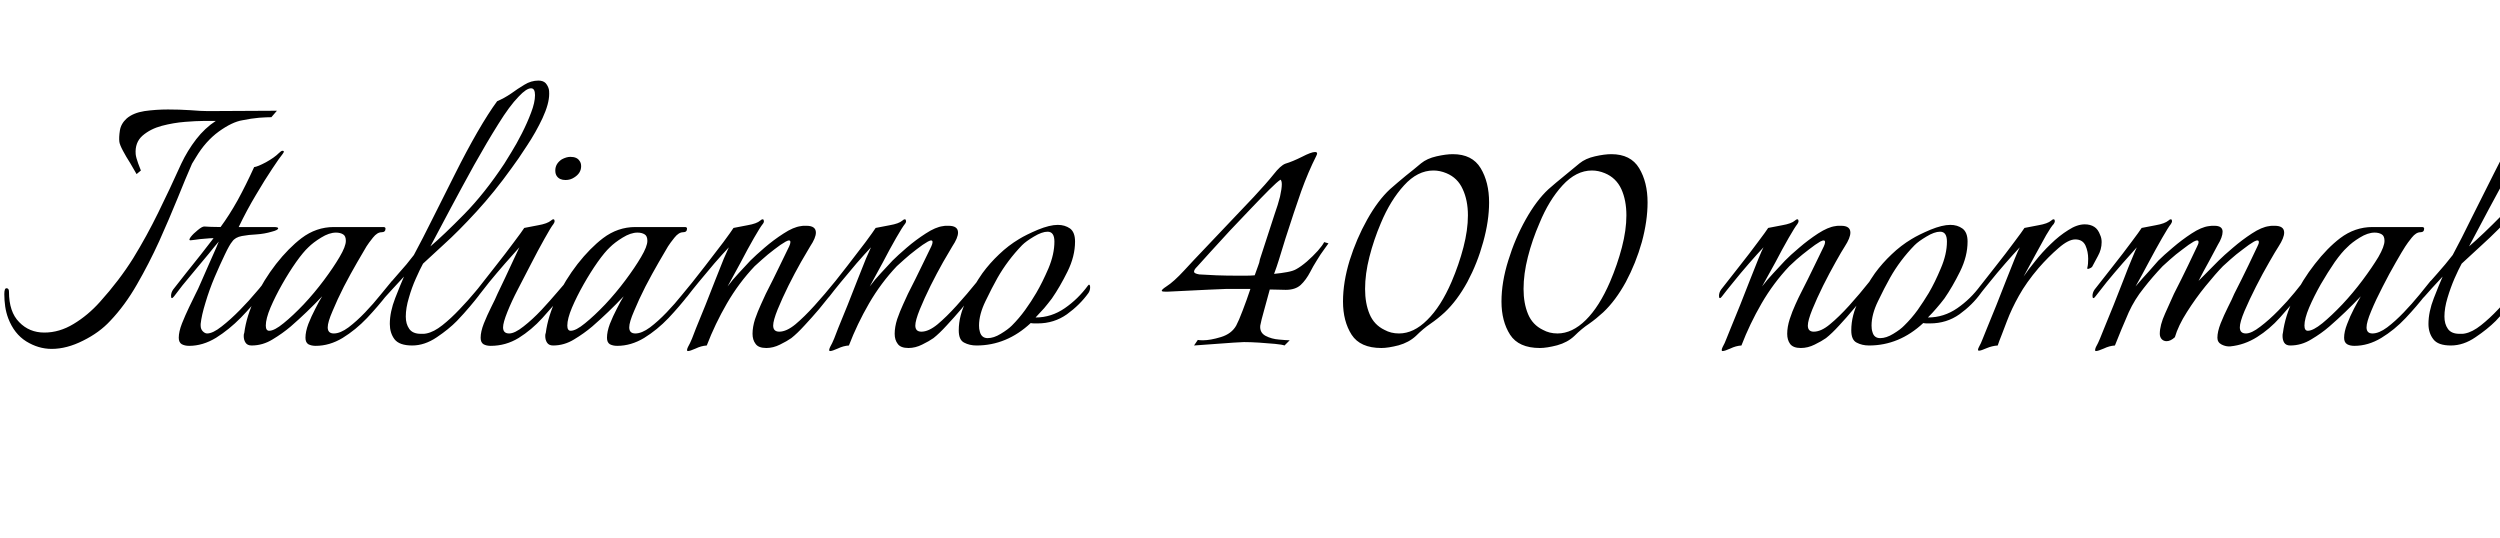<svg xmlns="http://www.w3.org/2000/svg" xmlns:xlink="http://www.w3.org/1999/xlink" width="139.296" height="30"><path fill="black" d="M2.88 19.44L2.88 19.44Q2.14 19.44 1.46 19.02Q0.79 18.60 0.46 17.74L0.46 17.74Q0.34 17.42 0.29 17.08Q0.24 16.73 0.24 16.39L0.24 16.39Q0.24 16.06 0.36 16.06L0.36 16.06Q0.50 16.06 0.50 16.25L0.50 16.25Q0.50 17.38 1.07 17.95Q1.63 18.53 2.47 18.53L2.47 18.53Q3.31 18.53 4.10 18.05Q4.90 17.57 5.57 16.82L5.57 16.82Q6.65 15.62 7.42 14.39Q8.18 13.15 8.82 11.84Q9.46 10.54 10.10 9.12L10.10 9.12Q10.44 8.40 10.93 7.76Q11.42 7.13 12.02 6.74L12.02 6.74L11.30 6.74Q10.94 6.74 10.31 6.79Q9.67 6.84 9.02 7.01Q8.38 7.18 7.94 7.56Q7.51 7.94 7.56 8.59L7.56 8.59Q7.58 8.78 7.70 9.11Q7.82 9.43 7.85 9.50L7.85 9.50L7.61 9.70Q7.46 9.43 7.25 9.08Q7.03 8.74 6.85 8.40Q6.67 8.06 6.65 7.90L6.65 7.90Q6.62 7.66 6.68 7.27Q6.74 6.89 7.06 6.60L7.06 6.60Q7.42 6.29 8.05 6.19Q8.69 6.10 9.36 6.10L9.36 6.10Q10.01 6.10 10.61 6.14Q11.21 6.19 11.59 6.19L11.59 6.19L15.43 6.17L15.12 6.53Q14.88 6.53 14.44 6.56Q13.99 6.60 13.51 6.70L13.51 6.70Q12.94 6.79 12.19 7.33Q11.45 7.87 10.92 8.76L10.92 8.76L10.70 9.12Q10.34 9.94 9.89 11.06Q9.43 12.19 8.87 13.44Q8.30 14.69 7.63 15.85Q6.96 17.02 6.14 17.88L6.14 17.88Q5.54 18.53 4.63 18.98Q3.72 19.44 2.88 19.44ZM10.54 19.27L10.54 19.27Q10.30 19.27 10.13 19.18Q9.96 19.08 9.96 18.82L9.96 18.82Q9.96 18.48 10.14 18.02Q10.32 17.57 10.54 17.11Q10.75 16.66 10.90 16.37L10.90 16.37Q11.02 16.15 11.22 15.68Q11.42 15.22 11.65 14.70Q11.88 14.18 12.04 13.82Q12.19 13.46 12.19 13.46L12.19 13.46Q11.98 13.70 11.63 14.14Q11.28 14.57 10.88 15.04Q10.49 15.50 10.16 15.91Q9.84 16.32 9.70 16.51L9.70 16.51Q9.62 16.61 9.58 16.61L9.58 16.61Q9.53 16.61 9.53 16.49L9.53 16.49Q9.53 16.30 9.65 16.13L9.65 16.13Q9.94 15.77 10.34 15.25Q10.75 14.74 11.17 14.21Q11.59 13.68 11.90 13.27L11.90 13.27Q11.71 13.27 11.41 13.30Q11.11 13.32 10.87 13.36Q10.63 13.39 10.61 13.39L10.61 13.39Q10.49 13.39 10.63 13.20Q10.78 13.01 11.02 12.82Q11.26 12.62 11.38 12.62L11.38 12.62Q11.40 12.62 11.76 12.64Q12.12 12.65 12.29 12.65L12.29 12.65Q12.77 12 13.24 11.16Q13.70 10.32 14.16 9.31L14.16 9.31Q14.35 9.29 14.82 9.04Q15.29 8.78 15.55 8.52L15.55 8.52Q15.67 8.40 15.74 8.40L15.74 8.40Q15.89 8.40 15.74 8.59L15.74 8.59Q15.58 8.78 15.17 9.40Q14.76 10.01 14.26 10.86Q13.75 11.71 13.30 12.65L13.30 12.65L15.24 12.65Q15.50 12.65 15.50 12.72L15.50 12.72Q15.50 12.82 15.14 12.91L15.14 12.91Q14.74 13.03 14.29 13.06Q13.85 13.08 13.48 13.15Q13.10 13.22 12.94 13.46L12.94 13.46Q12.79 13.63 12.53 14.18Q12.26 14.74 11.96 15.44Q11.66 16.15 11.45 16.86Q11.23 17.57 11.18 18.05L11.18 18.05L11.18 18.14Q11.18 18.34 11.30 18.46Q11.42 18.58 11.54 18.58L11.54 18.58Q11.86 18.58 12.35 18.19Q12.84 17.81 13.37 17.27Q13.90 16.73 14.28 16.27L14.28 16.27Q14.45 16.08 14.58 15.91Q14.71 15.74 14.74 15.70L14.74 15.70Q14.78 15.79 14.78 15.84L14.78 15.84Q14.78 15.98 14.70 16.15Q14.62 16.32 14.52 16.44L14.52 16.44Q14.06 17.04 13.42 17.70Q12.77 18.36 12.04 18.82Q11.30 19.27 10.54 19.27ZM17.59 19.27L17.59 19.27Q17.35 19.27 17.18 19.18Q17.02 19.08 17.02 18.82L17.02 18.82Q17.02 18.48 17.18 18.05Q17.35 17.62 17.57 17.20Q17.78 16.78 17.95 16.51L17.95 16.51Q17.11 17.40 16.20 18.19L16.20 18.19Q15.74 18.58 15.19 18.91Q14.64 19.25 14.02 19.25L14.02 19.25Q13.78 19.25 13.68 19.09Q13.58 18.94 13.58 18.72L13.58 18.72Q13.58 18.60 13.61 18.55L13.61 18.55Q13.73 17.62 14.21 16.61Q14.69 15.60 15.38 14.71Q16.08 13.82 16.80 13.27L16.80 13.27Q17.62 12.65 18.60 12.65L18.60 12.65L21.36 12.65Q21.48 12.65 21.48 12.74L21.48 12.74Q21.48 12.94 21.26 12.94L21.26 12.94Q21.02 12.94 20.78 13.24Q20.54 13.54 20.42 13.73L20.42 13.73Q20.26 13.99 19.90 14.62Q19.54 15.24 19.16 15.97Q18.79 16.70 18.53 17.33Q18.26 17.95 18.26 18.24L18.26 18.24Q18.26 18.58 18.60 18.58L18.60 18.58Q18.96 18.58 19.42 18.24Q19.87 17.90 20.34 17.41Q20.81 16.92 21.20 16.43Q21.60 15.94 21.84 15.65L21.84 15.65Q21.98 15.79 21.83 16.04Q21.67 16.30 21.55 16.44L21.55 16.44Q21.07 17.06 20.45 17.72Q19.82 18.38 19.09 18.83Q18.36 19.27 17.59 19.27ZM15 18.43L15 18.43Q15.29 18.43 15.80 18.01Q16.32 17.59 16.92 16.96Q17.52 16.32 18.05 15.61Q18.58 14.90 18.92 14.32Q19.27 13.73 19.27 13.42L19.27 13.42Q19.27 13.15 19.12 13.06Q18.96 12.96 18.72 12.96L18.72 12.96Q18.34 12.96 17.89 13.24Q17.45 13.51 17.18 13.78L17.18 13.78Q16.90 14.04 16.50 14.60Q16.10 15.17 15.72 15.84Q15.34 16.51 15.07 17.14Q14.81 17.76 14.81 18.14L14.81 18.14Q14.81 18.43 15 18.43ZM22.97 19.25L22.97 19.25Q22.25 19.25 21.98 18.90Q21.72 18.55 21.72 18.05L21.72 18.05Q21.72 17.38 22.02 16.61Q22.32 15.84 22.51 15.41L22.51 15.41Q22.20 15.74 21.91 16.06Q21.62 16.37 21.50 16.51L21.50 16.51Q21.43 16.61 21.38 16.61L21.38 16.61Q21.34 16.61 21.34 16.49L21.34 16.49Q21.34 16.30 21.46 16.13L21.46 16.13Q21.79 15.70 22.22 15.22Q22.66 14.74 23.06 14.21L23.06 14.21Q23.54 13.32 24.13 12.13Q24.72 10.94 25.36 9.68Q25.99 8.42 26.60 7.36Q27.22 6.29 27.70 5.64L27.70 5.64Q28.10 5.47 28.48 5.21Q28.85 4.94 29.22 4.72Q29.59 4.49 30 4.49L30 4.49Q30.26 4.49 30.40 4.63Q30.53 4.78 30.58 4.97L30.58 4.97Q30.60 5.04 30.60 5.23L30.60 5.23Q30.60 5.78 30.23 6.58Q29.86 7.37 29.36 8.12Q28.87 8.88 28.51 9.36L28.51 9.36Q27.55 10.70 26.54 11.80Q25.54 12.89 24.73 13.62Q23.93 14.35 23.57 14.69L23.57 14.69Q23.40 15 23.17 15.52Q22.94 16.03 22.78 16.60Q22.61 17.16 22.61 17.64L22.61 17.64Q22.61 18.05 22.80 18.32Q22.99 18.60 23.45 18.60L23.45 18.60Q23.52 18.60 23.59 18.60Q23.66 18.60 23.76 18.58L23.76 18.58Q24.17 18.50 24.65 18.12Q25.13 17.74 25.61 17.23Q26.09 16.73 26.47 16.27L26.47 16.27Q26.64 16.08 26.78 15.90Q26.93 15.72 26.98 15.65L26.98 15.65Q27.14 15.82 26.96 16.07Q26.78 16.32 26.66 16.49L26.66 16.49Q26.50 16.70 26.18 17.08Q25.87 17.45 25.46 17.88L25.46 17.88Q25.01 18.34 24.34 18.79Q23.66 19.25 22.97 19.25ZM23.98 13.73L23.98 13.73Q24.72 13.10 25.86 11.94Q27 10.78 28.10 9.12L28.10 9.12Q28.22 8.93 28.50 8.47Q28.78 8.02 29.08 7.43Q29.38 6.84 29.59 6.28Q29.81 5.71 29.81 5.30L29.81 5.30Q29.81 4.92 29.59 4.92L29.59 4.92Q29.33 4.92 28.90 5.38L28.90 5.38Q28.39 5.90 27.76 6.92Q27.12 7.94 26.42 9.19Q25.73 10.44 25.09 11.64Q24.46 12.84 23.98 13.73ZM31.51 10.03L31.51 10.03Q31.18 10.03 31.03 9.82L31.03 9.82Q30.94 9.70 30.94 9.50L30.94 9.50Q30.94 9.12 31.30 8.88L31.30 8.88Q31.56 8.74 31.78 8.74L31.78 8.74Q32.14 8.74 32.28 8.95L32.28 8.95Q32.38 9.07 32.38 9.26L32.38 9.26Q32.38 9.65 31.99 9.89L31.99 9.89Q31.78 10.03 31.51 10.03ZM27.34 19.27L27.34 19.27Q27.10 19.27 26.94 19.18Q26.78 19.08 26.78 18.82L26.78 18.82Q26.78 18.48 26.96 18.02Q27.14 17.57 27.37 17.11Q27.60 16.66 27.72 16.37L27.72 16.37Q27.89 16.03 28.14 15.49Q28.39 14.95 28.62 14.46Q28.85 13.97 28.94 13.78L28.94 13.78Q28.61 14.14 28.14 14.68Q27.67 15.22 27.26 15.72Q26.86 16.22 26.64 16.51L26.64 16.51Q26.57 16.61 26.52 16.61L26.52 16.61Q26.47 16.61 26.47 16.49L26.47 16.49Q26.47 16.30 26.59 16.13L26.59 16.13Q27.05 15.55 27.61 14.83Q28.18 14.11 28.63 13.50Q29.09 12.89 29.21 12.70L29.21 12.70Q29.47 12.65 29.99 12.55Q30.50 12.46 30.70 12.29L30.70 12.29Q30.77 12.22 30.84 12.22L30.84 12.22Q30.89 12.22 30.90 12.30Q30.91 12.38 30.84 12.48L30.84 12.48Q30.70 12.65 30.34 13.30Q29.98 13.94 29.58 14.72Q29.18 15.50 28.85 16.13L28.85 16.13Q28.51 16.78 28.27 17.38Q28.03 17.98 28.03 18.24L28.03 18.24Q28.03 18.58 28.37 18.58L28.37 18.58Q28.68 18.58 29.17 18.19Q29.66 17.81 30.17 17.27Q30.67 16.73 31.06 16.27L31.06 16.27Q31.18 16.13 31.36 15.92Q31.54 15.72 31.58 15.67L31.58 15.67Q31.63 15.72 31.63 15.84L31.63 15.84Q31.61 16.01 31.51 16.16Q31.42 16.32 31.32 16.44L31.32 16.44Q30.82 17.06 30.22 17.72Q29.62 18.38 28.90 18.83Q28.18 19.27 27.34 19.27ZM34.39 19.27L34.39 19.27Q34.15 19.27 33.98 19.18Q33.82 19.08 33.82 18.82L33.82 18.82Q33.82 18.48 33.98 18.05Q34.15 17.62 34.37 17.20Q34.58 16.78 34.75 16.51L34.75 16.51Q33.91 17.40 33 18.19L33 18.19Q32.54 18.58 31.99 18.91Q31.44 19.25 30.82 19.25L30.82 19.25Q30.58 19.25 30.48 19.09Q30.38 18.94 30.38 18.72L30.38 18.72Q30.38 18.60 30.41 18.55L30.41 18.55Q30.53 17.62 31.01 16.61Q31.49 15.60 32.18 14.71Q32.88 13.82 33.60 13.27L33.60 13.27Q34.42 12.65 35.40 12.65L35.40 12.65L38.16 12.65Q38.28 12.65 38.28 12.74L38.28 12.74Q38.28 12.94 38.06 12.94L38.06 12.94Q37.82 12.94 37.58 13.24Q37.34 13.54 37.22 13.73L37.22 13.73Q37.06 13.99 36.70 14.62Q36.34 15.24 35.96 15.97Q35.59 16.70 35.33 17.33Q35.06 17.95 35.06 18.24L35.06 18.24Q35.06 18.58 35.40 18.58L35.40 18.58Q35.76 18.58 36.22 18.24Q36.67 17.90 37.14 17.41Q37.61 16.92 38.00 16.43Q38.40 15.94 38.64 15.65L38.64 15.65Q38.78 15.79 38.63 16.04Q38.47 16.30 38.35 16.44L38.35 16.44Q37.87 17.06 37.25 17.72Q36.62 18.38 35.89 18.83Q35.16 19.27 34.39 19.27ZM31.80 18.43L31.80 18.43Q32.09 18.43 32.60 18.01Q33.12 17.59 33.72 16.96Q34.32 16.32 34.85 15.61Q35.38 14.90 35.72 14.32Q36.07 13.73 36.07 13.42L36.07 13.42Q36.07 13.15 35.92 13.06Q35.76 12.96 35.52 12.96L35.52 12.96Q35.14 12.96 34.69 13.24Q34.25 13.51 33.98 13.78L33.98 13.78Q33.70 14.04 33.30 14.60Q32.90 15.17 32.52 15.84Q32.14 16.51 31.87 17.14Q31.61 17.76 31.61 18.14L31.61 18.14Q31.61 18.43 31.80 18.43ZM38.33 19.56L38.33 19.56Q38.23 19.56 38.33 19.34L38.33 19.34Q38.45 19.13 38.56 18.86Q38.66 18.60 38.78 18.29L38.78 18.29Q39.02 17.71 39.31 16.99Q39.60 16.27 39.86 15.59Q40.13 14.90 40.33 14.41Q40.54 13.92 40.61 13.78L40.61 13.78Q40.27 14.14 39.80 14.68Q39.34 15.22 38.93 15.72Q38.52 16.22 38.30 16.51L38.30 16.51Q38.23 16.61 38.18 16.61L38.18 16.61Q38.14 16.61 38.14 16.49L38.14 16.49Q38.14 16.30 38.26 16.13L38.26 16.13Q38.71 15.55 39.28 14.83Q39.84 14.11 40.30 13.50Q40.75 12.89 40.87 12.70L40.87 12.70Q41.14 12.65 41.65 12.55Q42.17 12.46 42.36 12.29L42.36 12.29Q42.43 12.22 42.50 12.22L42.50 12.22Q42.55 12.22 42.56 12.30Q42.58 12.38 42.50 12.48L42.50 12.48Q42.36 12.65 42.01 13.26Q41.66 13.87 41.27 14.62Q40.87 15.36 40.54 15.96L40.54 15.96Q40.82 15.58 41.16 15.22Q41.50 14.86 41.81 14.52L41.81 14.52Q42.10 14.23 42.60 13.80Q43.10 13.37 43.66 13.01Q44.21 12.65 44.62 12.60L44.62 12.60Q44.71 12.58 44.80 12.58Q44.88 12.58 44.93 12.58L44.93 12.58Q45.46 12.58 45.46 12.96L45.46 12.96Q45.46 13.25 45.14 13.73L45.14 13.73Q44.98 13.99 44.63 14.60Q44.28 15.22 43.93 15.92Q43.58 16.63 43.33 17.24Q43.08 17.86 43.08 18.14L43.08 18.14Q43.08 18.48 43.42 18.48L43.42 18.48Q43.82 18.48 44.32 18.07Q44.81 17.66 45.38 17.03Q45.96 16.39 46.54 15.67L46.54 15.67Q46.58 15.72 46.58 15.84L46.58 15.84Q46.58 16.01 46.48 16.16Q46.37 16.32 46.27 16.44L46.27 16.44Q46.03 16.75 45.64 17.22Q45.24 17.69 44.83 18.13Q44.42 18.58 44.09 18.84L44.09 18.84Q43.85 19.01 43.46 19.20Q43.08 19.39 42.70 19.39L42.70 19.39Q42.26 19.39 42.10 19.16Q41.93 18.94 41.93 18.60L41.93 18.60Q41.93 18.22 42.07 17.78Q42.22 17.35 42.40 16.96Q42.58 16.56 42.67 16.37L42.67 16.37Q43.10 15.53 43.46 14.78Q43.82 14.04 43.97 13.73L43.97 13.73Q44.04 13.58 44.04 13.49L44.04 13.49Q44.04 13.32 43.78 13.46Q43.51 13.61 43.14 13.90Q42.77 14.18 42.46 14.46Q42.14 14.74 42.05 14.83L42.05 14.83Q41.16 15.77 40.50 16.91Q39.84 18.05 39.38 19.25L39.38 19.25Q39.07 19.27 38.76 19.42Q38.45 19.56 38.33 19.56ZM46.25 19.56L46.25 19.56Q46.15 19.56 46.25 19.34L46.25 19.34Q46.37 19.13 46.48 18.86Q46.58 18.60 46.70 18.29L46.70 18.29Q46.94 17.71 47.23 16.99Q47.52 16.27 47.78 15.59Q48.05 14.90 48.25 14.41Q48.46 13.92 48.53 13.78L48.53 13.78Q48.19 14.14 47.72 14.68Q47.26 15.22 46.85 15.72Q46.44 16.22 46.22 16.51L46.22 16.51Q46.15 16.61 46.10 16.61L46.10 16.61Q46.06 16.61 46.06 16.49L46.06 16.49Q46.06 16.30 46.18 16.13L46.18 16.13Q46.63 15.55 47.20 14.83Q47.76 14.11 48.22 13.50Q48.67 12.89 48.79 12.70L48.79 12.70Q49.06 12.65 49.57 12.55Q50.09 12.46 50.28 12.29L50.28 12.29Q50.35 12.22 50.42 12.22L50.42 12.22Q50.47 12.22 50.48 12.30Q50.50 12.38 50.42 12.48L50.42 12.48Q50.28 12.65 49.93 13.26Q49.58 13.87 49.19 14.62Q48.79 15.36 48.46 15.96L48.46 15.96Q48.74 15.58 49.08 15.22Q49.42 14.86 49.73 14.52L49.73 14.52Q50.02 14.23 50.52 13.80Q51.02 13.37 51.58 13.01Q52.13 12.65 52.54 12.60L52.54 12.60Q52.63 12.58 52.72 12.58Q52.80 12.58 52.85 12.58L52.85 12.58Q53.38 12.58 53.38 12.96L53.38 12.96Q53.38 13.25 53.06 13.73L53.06 13.73Q52.90 13.99 52.55 14.60Q52.20 15.22 51.85 15.92Q51.50 16.63 51.25 17.24Q51 17.86 51 18.14L51 18.14Q51 18.48 51.34 18.48L51.34 18.48Q51.74 18.48 52.24 18.07Q52.73 17.66 53.30 17.03Q53.88 16.39 54.46 15.67L54.46 15.67Q54.50 15.72 54.50 15.84L54.50 15.84Q54.50 16.01 54.40 16.16Q54.29 16.32 54.19 16.44L54.19 16.44Q53.95 16.75 53.56 17.22Q53.16 17.69 52.75 18.13Q52.34 18.58 52.01 18.84L52.01 18.84Q51.77 19.01 51.38 19.20Q51 19.39 50.62 19.39L50.62 19.39Q50.18 19.39 50.02 19.16Q49.85 18.94 49.85 18.60L49.85 18.60Q49.85 18.22 49.99 17.78Q50.14 17.35 50.32 16.96Q50.50 16.56 50.59 16.37L50.59 16.37Q51.02 15.53 51.38 14.78Q51.74 14.04 51.89 13.73L51.89 13.73Q51.96 13.58 51.96 13.49L51.96 13.49Q51.96 13.32 51.70 13.46Q51.43 13.61 51.06 13.90Q50.69 14.18 50.38 14.46Q50.06 14.74 49.97 14.83L49.97 14.83Q49.08 15.77 48.42 16.91Q47.76 18.05 47.30 19.25L47.30 19.25Q46.99 19.27 46.68 19.42Q46.37 19.56 46.25 19.56ZM54.41 19.25L54.41 19.25Q54.02 19.25 53.72 19.09Q53.42 18.94 53.42 18.41L53.42 18.41Q53.42 17.57 53.86 16.72Q54.29 15.86 54.74 15.22L54.74 15.22Q55.15 14.66 55.67 14.17Q56.18 13.68 56.78 13.32L56.78 13.32Q57.17 13.08 57.83 12.80Q58.49 12.53 58.94 12.53L58.94 12.53Q59.33 12.53 59.62 12.73Q59.90 12.94 59.90 13.46L59.90 13.46Q59.90 14.28 59.48 15.13Q59.06 15.98 58.61 16.63L58.61 16.63Q58.39 16.92 58.18 17.17Q57.96 17.42 57.70 17.69L57.70 17.69Q58.58 17.69 59.33 17.17Q60.07 16.66 60.62 15.91L60.62 15.91L60.67 15.86Q60.74 15.86 60.74 16.01L60.74 16.01Q60.74 16.18 60.65 16.32L60.65 16.32Q60.17 16.99 59.45 17.51Q58.73 18.02 57.82 18.02L57.82 18.02Q57.72 18.02 57.62 18.02Q57.53 18.02 57.43 18L57.43 18Q56.09 19.25 54.41 19.25ZM55.03 18.84L55.03 18.84Q55.37 18.84 55.76 18.60Q56.16 18.36 56.38 18.14L56.38 18.14Q56.78 17.74 57.12 17.27Q57.46 16.80 57.74 16.32L57.74 16.32Q58.08 15.74 58.42 14.95Q58.75 14.16 58.75 13.46L58.75 13.46Q58.75 12.91 58.37 12.91L58.37 12.91Q58.06 12.91 57.61 13.18Q57.17 13.44 56.95 13.66L56.95 13.66Q56.14 14.50 55.58 15.48L55.58 15.48Q55.27 16.03 54.91 16.78Q54.55 17.52 54.55 18.14L54.55 18.14Q54.55 18.24 54.56 18.32Q54.58 18.41 54.60 18.50L54.60 18.50Q54.70 18.84 55.03 18.84ZM69.31 19.06L69.31 19.06Q69.31 19.06 68.74 19.09Q68.16 19.13 66.53 19.25L66.53 19.25L66.74 18.94Q66.82 18.96 67.03 18.96L67.03 18.96Q67.44 18.96 68.03 18.78Q68.62 18.60 68.88 18.14L68.88 18.14Q69.02 17.88 69.24 17.30Q69.46 16.73 69.67 16.10L69.67 16.10L68.30 16.10Q68.30 16.10 67.34 16.14Q66.38 16.18 65.09 16.25L65.09 16.25L64.92 16.25Q64.73 16.25 64.73 16.20L64.73 16.20Q64.73 16.13 64.99 15.96L64.99 15.96Q65.40 15.70 65.98 15.07Q66.55 14.45 67.06 13.92L67.06 13.92L69.86 10.97Q70.56 10.22 70.96 9.72Q71.35 9.22 71.62 9.12L71.62 9.12Q72.02 9.00 72.54 8.74Q73.06 8.47 73.27 8.47L73.27 8.47Q73.46 8.47 73.34 8.69L73.34 8.69Q72.89 9.58 72.50 10.66Q72.12 11.74 71.62 13.30L71.62 13.30L71.26 14.47Q71.14 14.86 70.99 15.26L70.99 15.26Q71.40 15.22 71.72 15.16Q72.05 15.10 72.22 15L72.22 15Q72.48 14.86 72.82 14.57Q73.15 14.28 73.43 13.97Q73.70 13.66 73.78 13.49L73.78 13.49L74.02 13.56Q73.99 13.61 73.79 13.88Q73.58 14.16 73.37 14.51Q73.15 14.86 73.01 15.14L73.01 15.14Q72.77 15.60 72.47 15.88Q72.17 16.15 71.64 16.15L71.64 16.15Q71.45 16.15 71.22 16.14Q70.99 16.13 70.75 16.13L70.75 16.13Q70.58 16.75 70.43 17.30Q70.27 17.86 70.22 18.14L70.22 18.14Q70.18 18.53 70.51 18.71Q70.85 18.89 71.27 18.92Q71.69 18.96 71.86 18.96L71.86 18.96L71.57 19.25Q71.45 19.20 71.04 19.16Q70.63 19.13 70.15 19.09Q69.67 19.06 69.31 19.06ZM68.93 15.36L68.93 15.36Q69.19 15.36 69.43 15.36Q69.67 15.36 69.91 15.34L69.91 15.34Q70.01 15.07 70.09 14.84Q70.18 14.62 70.20 14.45L70.20 14.45L71.02 11.93Q71.21 11.40 71.32 10.96Q71.42 10.51 71.42 10.27L71.42 10.27Q71.42 10.08 71.35 10.01L71.35 10.01Q71.16 10.13 70.72 10.57Q70.27 11.02 69.70 11.62Q69.12 12.22 68.53 12.85Q67.94 13.49 67.45 14.03Q66.96 14.57 66.70 14.86L66.70 14.86Q66.53 15.02 66.53 15.14L66.53 15.14Q66.53 15.24 66.82 15.29L66.82 15.29Q67.22 15.31 67.78 15.34Q68.33 15.36 68.93 15.36ZM76.97 19.39L76.97 19.39Q75.79 19.39 75.31 18.65Q74.83 17.90 74.83 16.80L74.83 16.80Q74.83 15.72 75.20 14.51Q75.58 13.30 76.18 12.23Q76.78 11.16 77.45 10.54L77.45 10.54Q77.86 10.18 78.32 9.80Q78.79 9.43 79.18 9.10L79.18 9.10Q79.51 8.83 80.04 8.71Q80.57 8.59 80.95 8.59L80.95 8.59Q82.03 8.59 82.50 9.37Q82.97 10.15 82.97 11.28L82.97 11.28Q82.97 12.31 82.64 13.49Q82.32 14.66 81.76 15.71Q81.19 16.75 80.50 17.40L80.50 17.40Q80.11 17.76 79.70 18.04Q79.30 18.31 78.89 18.72L78.89 18.72Q78.50 19.08 77.93 19.24Q77.35 19.39 76.97 19.39ZM77.95 18.58L77.95 18.58Q78.77 18.58 79.52 17.83Q80.28 17.09 80.88 15.70L80.88 15.70Q81.29 14.74 81.54 13.78Q81.79 12.82 81.79 12L81.79 12Q81.79 11.16 81.50 10.54Q81.22 9.91 80.59 9.65L80.59 9.65Q80.23 9.50 79.87 9.50L79.87 9.50Q78.98 9.50 78.23 10.33Q77.47 11.16 76.94 12.43L76.94 12.43Q76.54 13.37 76.30 14.32Q76.06 15.26 76.06 16.10L76.06 16.10Q76.06 16.90 76.31 17.50Q76.56 18.10 77.14 18.38L77.14 18.38Q77.50 18.58 77.95 18.58ZM85.80 19.39L85.80 19.39Q84.62 19.39 84.14 18.65Q83.66 17.90 83.66 16.80L83.66 16.80Q83.66 15.72 84.04 14.51Q84.41 13.30 85.01 12.23Q85.61 11.16 86.28 10.54L86.28 10.54Q86.69 10.18 87.16 9.80Q87.62 9.43 88.01 9.10L88.01 9.10Q88.34 8.83 88.87 8.71Q89.40 8.59 89.78 8.59L89.78 8.59Q90.86 8.59 91.33 9.37Q91.80 10.15 91.80 11.28L91.80 11.28Q91.80 12.31 91.48 13.49Q91.15 14.66 90.59 15.71Q90.02 16.75 89.33 17.40L89.33 17.40Q88.94 17.76 88.54 18.04Q88.13 18.31 87.72 18.72L87.72 18.72Q87.34 19.08 86.76 19.24Q86.18 19.39 85.80 19.39ZM86.78 18.58L86.78 18.58Q87.60 18.58 88.36 17.83Q89.11 17.09 89.71 15.70L89.71 15.70Q90.12 14.74 90.37 13.78Q90.62 12.82 90.62 12L90.62 12Q90.62 11.16 90.34 10.54Q90.05 9.91 89.42 9.65L89.42 9.65Q89.06 9.50 88.70 9.50L88.70 9.50Q87.82 9.50 87.06 10.33Q86.30 11.16 85.78 12.43L85.78 12.43Q85.37 13.37 85.13 14.32Q84.89 15.26 84.89 16.10L84.89 16.10Q84.89 16.90 85.14 17.50Q85.39 18.10 85.97 18.38L85.97 18.38Q86.33 18.58 86.78 18.58ZM95.98 19.56L95.98 19.56Q95.88 19.56 95.98 19.34L95.98 19.34Q96.10 19.13 96.20 18.86Q96.31 18.60 96.43 18.29L96.43 18.29Q96.67 17.71 96.96 16.99Q97.25 16.27 97.51 15.59Q97.78 14.90 97.98 14.41Q98.18 13.92 98.26 13.78L98.26 13.78Q97.92 14.14 97.45 14.68Q96.98 15.22 96.58 15.72Q96.17 16.22 95.95 16.51L95.95 16.51Q95.88 16.61 95.83 16.61L95.83 16.61Q95.78 16.61 95.78 16.49L95.78 16.49Q95.78 16.30 95.90 16.13L95.90 16.13Q96.36 15.55 96.92 14.83Q97.49 14.11 97.94 13.50Q98.40 12.89 98.52 12.70L98.52 12.70Q98.78 12.65 99.30 12.55Q99.82 12.46 100.01 12.29L100.01 12.29Q100.08 12.22 100.15 12.22L100.15 12.22Q100.20 12.22 100.21 12.30Q100.22 12.38 100.15 12.48L100.15 12.48Q100.01 12.65 99.66 13.26Q99.31 13.87 98.92 14.62Q98.52 15.36 98.18 15.96L98.18 15.96Q98.47 15.58 98.81 15.22Q99.14 14.86 99.46 14.52L99.46 14.52Q99.74 14.23 100.25 13.80Q100.75 13.37 101.30 13.01Q101.86 12.65 102.26 12.60L102.26 12.60Q102.36 12.58 102.44 12.58Q102.53 12.58 102.58 12.58L102.58 12.58Q103.10 12.58 103.10 12.96L103.10 12.96Q103.10 13.25 102.79 13.73L102.79 13.73Q102.62 13.99 102.28 14.60Q101.93 15.22 101.58 15.92Q101.23 16.63 100.98 17.24Q100.73 17.86 100.73 18.14L100.73 18.14Q100.73 18.48 101.06 18.48L101.06 18.48Q101.47 18.48 101.96 18.07Q102.46 17.66 103.03 17.03Q103.61 16.39 104.18 15.67L104.18 15.67Q104.23 15.72 104.23 15.84L104.23 15.84Q104.23 16.01 104.12 16.16Q104.02 16.32 103.92 16.44L103.92 16.44Q103.68 16.75 103.28 17.22Q102.89 17.69 102.48 18.13Q102.07 18.58 101.74 18.84L101.74 18.84Q101.50 19.01 101.11 19.20Q100.73 19.39 100.34 19.39L100.34 19.39Q99.91 19.39 99.74 19.16Q99.58 18.94 99.58 18.60L99.58 18.60Q99.58 18.22 99.72 17.78Q99.86 17.35 100.04 16.96Q100.22 16.56 100.32 16.37L100.32 16.37Q100.75 15.53 101.11 14.78Q101.47 14.04 101.62 13.73L101.62 13.73Q101.69 13.58 101.69 13.49L101.69 13.49Q101.69 13.32 101.42 13.46Q101.16 13.61 100.79 13.90Q100.42 14.18 100.10 14.46Q99.79 14.74 99.70 14.83L99.70 14.83Q98.81 15.77 98.15 16.91Q97.49 18.05 97.03 19.25L97.03 19.25Q96.72 19.27 96.41 19.42Q96.10 19.56 95.98 19.56ZM104.14 19.25L104.14 19.25Q103.75 19.25 103.45 19.09Q103.15 18.94 103.15 18.41L103.15 18.41Q103.15 17.57 103.58 16.72Q104.02 15.86 104.47 15.22L104.47 15.22Q104.88 14.66 105.40 14.17Q105.91 13.68 106.51 13.32L106.51 13.32Q106.90 13.08 107.56 12.80Q108.22 12.53 108.67 12.53L108.67 12.53Q109.06 12.53 109.34 12.73Q109.63 12.94 109.63 13.46L109.63 13.46Q109.63 14.28 109.21 15.13Q108.79 15.98 108.34 16.63L108.34 16.63Q108.12 16.92 107.90 17.17Q107.69 17.42 107.42 17.69L107.42 17.69Q108.31 17.69 109.06 17.17Q109.80 16.66 110.35 15.91L110.35 15.91L110.40 15.86Q110.47 15.86 110.47 16.01L110.47 16.01Q110.47 16.18 110.38 16.32L110.38 16.32Q109.90 16.99 109.18 17.51Q108.46 18.02 107.54 18.02L107.54 18.02Q107.45 18.02 107.35 18.02Q107.26 18.02 107.16 18L107.16 18Q105.82 19.25 104.14 19.25ZM104.76 18.84L104.76 18.84Q105.10 18.84 105.49 18.60Q105.89 18.36 106.10 18.14L106.10 18.14Q106.51 17.74 106.85 17.27Q107.18 16.80 107.47 16.32L107.47 16.32Q107.81 15.74 108.14 14.95Q108.48 14.16 108.48 13.46L108.48 13.46Q108.48 12.91 108.10 12.91L108.10 12.91Q107.78 12.91 107.34 13.18Q106.90 13.44 106.68 13.66L106.68 13.66Q105.86 14.50 105.31 15.48L105.31 15.48Q105 16.03 104.64 16.78Q104.28 17.52 104.28 18.14L104.28 18.14Q104.28 18.24 104.29 18.32Q104.30 18.41 104.33 18.50L104.33 18.50Q104.42 18.84 104.76 18.84ZM110.26 19.54L110.26 19.54Q110.16 19.54 110.26 19.34L110.26 19.34Q110.38 19.13 110.48 18.86Q110.59 18.60 110.71 18.29L110.71 18.29Q110.95 17.71 111.24 16.99Q111.53 16.27 111.79 15.59Q112.06 14.90 112.26 14.41Q112.46 13.92 112.54 13.78L112.54 13.78Q112.20 14.14 111.73 14.68Q111.26 15.22 110.86 15.72Q110.45 16.22 110.23 16.51L110.23 16.51Q110.16 16.61 110.11 16.61L110.11 16.61Q110.06 16.61 110.06 16.49L110.06 16.49Q110.06 16.30 110.18 16.13L110.18 16.13Q110.64 15.55 111.20 14.83Q111.77 14.11 112.22 13.50Q112.68 12.89 112.80 12.70L112.80 12.70Q113.06 12.65 113.58 12.55Q114.10 12.46 114.29 12.29L114.29 12.29Q114.36 12.22 114.43 12.22L114.43 12.22Q114.48 12.22 114.49 12.30Q114.50 12.38 114.43 12.48L114.43 12.48Q114.29 12.62 114.01 13.10Q113.74 13.58 113.40 14.21Q113.06 14.83 112.75 15.41L112.75 15.41Q112.99 15.05 113.39 14.56Q113.78 14.06 114.26 13.60Q114.74 13.13 115.24 12.82Q115.73 12.50 116.16 12.50L116.16 12.50Q116.47 12.50 116.69 12.64Q116.90 12.77 117.02 13.10L117.02 13.10Q117.10 13.27 117.10 13.49L117.10 13.49Q117.10 13.90 116.89 14.27Q116.69 14.64 116.59 14.83L116.59 14.83Q116.57 14.90 116.42 14.96Q116.28 15.02 116.30 14.93L116.30 14.93Q116.33 14.81 116.34 14.69Q116.35 14.57 116.35 14.42L116.35 14.42Q116.35 14.02 116.20 13.68Q116.04 13.34 115.63 13.34L115.63 13.34Q115.25 13.34 114.70 13.82Q114.14 14.30 113.59 14.93L113.59 14.93Q112.90 15.74 112.49 16.48Q112.08 17.21 111.82 17.90L111.82 17.90Q111.67 18.29 111.53 18.66Q111.38 19.03 111.31 19.25L111.31 19.25Q111 19.27 110.69 19.40Q110.38 19.54 110.26 19.54ZM116.78 19.56L116.78 19.56Q116.69 19.56 116.78 19.34L116.78 19.34Q116.90 19.13 117.01 18.86Q117.12 18.60 117.24 18.29L117.24 18.29Q117.48 17.71 117.77 16.99Q118.06 16.27 118.32 15.59Q118.58 14.90 118.79 14.41Q118.99 13.92 119.06 13.78L119.06 13.78Q118.73 14.14 118.26 14.68Q117.79 15.22 117.38 15.72Q116.98 16.22 116.76 16.51L116.76 16.51Q116.69 16.61 116.64 16.61L116.64 16.61Q116.59 16.61 116.59 16.49L116.59 16.49Q116.59 16.30 116.71 16.13L116.71 16.13Q117.17 15.55 117.73 14.83Q118.30 14.11 118.75 13.50Q119.21 12.89 119.33 12.70L119.33 12.70Q119.59 12.65 120.11 12.55Q120.62 12.46 120.82 12.29L120.82 12.29Q120.89 12.22 120.96 12.22L120.96 12.22Q121.01 12.22 121.02 12.30Q121.03 12.38 120.96 12.48L120.96 12.48Q120.82 12.65 120.47 13.26Q120.12 13.87 119.72 14.62Q119.33 15.36 118.99 15.96L118.99 15.96Q119.38 15.50 119.75 15.10Q120.12 14.69 120.26 14.52L120.26 14.52Q120.55 14.23 121.06 13.80Q121.56 13.37 122.11 13.01Q122.66 12.65 123.07 12.60L123.07 12.60Q123.17 12.58 123.24 12.58Q123.31 12.58 123.38 12.58L123.38 12.58Q123.84 12.58 123.84 12.91L123.84 12.91Q123.84 13.06 123.77 13.25Q123.70 13.44 123.58 13.63L123.58 13.63Q123.43 13.92 123.10 14.53Q122.76 15.14 122.50 15.65L122.50 15.65L123.62 14.52Q123.91 14.23 124.42 13.80Q124.92 13.37 125.47 13.01Q126.02 12.65 126.43 12.60L126.43 12.60Q126.53 12.58 126.61 12.58Q126.70 12.58 126.74 12.58L126.74 12.58Q127.27 12.58 127.27 12.96L127.27 12.96Q127.27 13.25 126.96 13.73L126.96 13.73Q126.79 13.99 126.43 14.62Q126.07 15.24 125.70 15.97Q125.33 16.70 125.06 17.33Q124.80 17.95 124.80 18.24L124.80 18.24Q124.80 18.58 125.14 18.58L125.14 18.58Q125.45 18.58 125.94 18.20Q126.43 17.83 126.95 17.30Q127.46 16.78 127.85 16.30L127.85 16.30Q128.02 16.10 128.17 15.90Q128.33 15.70 128.35 15.67L128.35 15.67Q128.40 15.72 128.40 15.84L128.40 15.84Q128.40 16.01 128.29 16.16Q128.18 16.32 128.09 16.44L128.09 16.44Q127.63 17.04 127.04 17.69Q126.46 18.34 125.76 18.78Q125.06 19.22 124.27 19.30L124.27 19.30Q124.03 19.32 123.79 19.20Q123.55 19.08 123.55 18.82L123.55 18.82Q123.55 18.48 123.73 18.02Q123.91 17.57 124.14 17.11Q124.37 16.66 124.49 16.37L124.49 16.37Q124.92 15.53 125.28 14.78Q125.64 14.04 125.78 13.73L125.78 13.73Q125.86 13.58 125.86 13.49L125.86 13.49Q125.86 13.32 125.59 13.46Q125.33 13.61 124.96 13.90Q124.58 14.18 124.27 14.46Q123.96 14.74 123.86 14.83L123.86 14.83Q123.46 15.24 122.89 15.94Q122.33 16.63 121.85 17.39Q121.37 18.14 121.18 18.79L121.18 18.79Q120.94 19.01 120.72 19.01L120.72 19.01Q120.55 19.01 120.44 18.89Q120.34 18.77 120.34 18.60L120.34 18.60Q120.34 18.12 120.64 17.46Q120.94 16.80 121.13 16.37L121.13 16.37Q121.56 15.53 121.92 14.78Q122.28 14.04 122.42 13.73L122.42 13.73Q122.50 13.58 122.50 13.49L122.50 13.49Q122.50 13.32 122.23 13.46Q121.97 13.61 121.60 13.90Q121.22 14.18 120.91 14.46Q120.60 14.74 120.50 14.83L120.50 14.83Q119.93 15.43 119.44 16.06Q118.94 16.68 118.61 17.40L118.61 17.40Q118.42 17.83 118.20 18.36Q117.98 18.89 117.84 19.25L117.84 19.25Q117.53 19.27 117.22 19.42Q116.90 19.56 116.78 19.56ZM131.18 19.27L131.18 19.27Q130.94 19.27 130.78 19.18Q130.61 19.08 130.61 18.82L130.61 18.82Q130.61 18.48 130.78 18.05Q130.94 17.62 131.16 17.20Q131.38 16.78 131.54 16.51L131.54 16.51Q130.70 17.40 129.79 18.19L129.79 18.19Q129.34 18.58 128.78 18.91Q128.23 19.25 127.61 19.25L127.61 19.25Q127.37 19.25 127.27 19.09Q127.18 18.94 127.18 18.72L127.18 18.72Q127.18 18.60 127.20 18.55L127.20 18.55Q127.32 17.62 127.80 16.61Q128.28 15.60 128.98 14.71Q129.67 13.82 130.39 13.27L130.39 13.27Q131.21 12.65 132.19 12.65L132.19 12.65L134.95 12.65Q135.07 12.65 135.07 12.74L135.07 12.74Q135.07 12.94 134.86 12.94L134.86 12.94Q134.62 12.94 134.38 13.24Q134.14 13.54 134.02 13.73L134.02 13.73Q133.85 13.99 133.49 14.62Q133.13 15.24 132.76 15.97Q132.38 16.70 132.12 17.33Q131.86 17.95 131.86 18.24L131.86 18.24Q131.86 18.58 132.19 18.58L132.19 18.58Q132.55 18.58 133.01 18.24Q133.46 17.90 133.93 17.41Q134.40 16.92 134.80 16.43Q135.19 15.94 135.43 15.65L135.43 15.65Q135.58 15.79 135.42 16.04Q135.26 16.30 135.14 16.44L135.14 16.44Q134.66 17.06 134.04 17.72Q133.42 18.38 132.68 18.83Q131.95 19.27 131.18 19.27ZM128.59 18.43L128.59 18.43Q128.88 18.43 129.40 18.01Q129.91 17.59 130.51 16.96Q131.11 16.32 131.64 15.61Q132.17 14.90 132.52 14.32Q132.86 13.73 132.86 13.42L132.86 13.42Q132.86 13.15 132.71 13.06Q132.55 12.96 132.31 12.96L132.31 12.96Q131.93 12.96 131.48 13.24Q131.04 13.51 130.78 13.78L130.78 13.78Q130.49 14.04 130.09 14.60Q129.70 15.17 129.31 15.84Q128.93 16.51 128.66 17.14Q128.40 17.76 128.40 18.14L128.40 18.14Q128.40 18.43 128.59 18.43ZM136.56 19.25L136.56 19.25Q135.84 19.25 135.58 18.90Q135.31 18.55 135.31 18.05L135.31 18.05Q135.31 17.38 135.61 16.61Q135.91 15.84 136.10 15.41L136.10 15.41Q135.79 15.74 135.50 16.06Q135.22 16.37 135.10 16.51L135.10 16.51Q135.02 16.61 134.98 16.61L134.98 16.61Q134.93 16.61 134.93 16.49L134.93 16.49Q134.93 16.30 135.05 16.13L135.05 16.13Q135.38 15.70 135.82 15.22Q136.25 14.74 136.66 14.21L136.66 14.21Q137.14 13.32 137.72 12.13Q138.31 10.94 138.95 9.68Q139.58 8.42 140.20 7.36Q140.81 6.29 141.29 5.64L141.29 5.64Q141.70 5.47 142.07 5.21Q142.44 4.94 142.81 4.72Q143.18 4.49 143.59 4.49L143.59 4.49Q143.86 4.49 143.99 4.63Q144.12 4.78 144.17 4.97L144.17 4.97Q144.19 5.04 144.19 5.23L144.19 5.23Q144.19 5.78 143.82 6.58Q143.45 7.37 142.96 8.12Q142.46 8.88 142.10 9.36L142.10 9.36Q141.14 10.70 140.14 11.80Q139.13 12.89 138.32 13.62Q137.52 14.35 137.16 14.69L137.16 14.69Q136.99 15 136.76 15.52Q136.54 16.03 136.37 16.60Q136.20 17.16 136.20 17.64L136.20 17.64Q136.20 18.05 136.39 18.32Q136.58 18.60 137.04 18.60L137.04 18.60Q137.11 18.60 137.18 18.60Q137.26 18.60 137.35 18.58L137.35 18.58Q137.76 18.50 138.24 18.12Q138.72 17.74 139.20 17.23Q139.68 16.73 140.06 16.27L140.06 16.27Q140.23 16.08 140.38 15.90Q140.52 15.72 140.57 15.65L140.57 15.65Q140.74 15.82 140.56 16.07Q140.38 16.32 140.26 16.49L140.26 16.49Q140.09 16.70 139.78 17.08Q139.46 17.45 139.06 17.88L139.06 17.88Q138.60 18.34 137.93 18.79Q137.26 19.25 136.56 19.25ZM137.57 13.73L137.57 13.73Q138.31 13.10 139.45 11.94Q140.59 10.78 141.70 9.12L141.70 9.12Q141.82 8.93 142.09 8.47Q142.37 8.02 142.67 7.43Q142.97 6.84 143.18 6.28Q143.40 5.71 143.40 5.30L143.40 5.30Q143.40 4.92 143.18 4.92L143.18 4.92Q142.92 4.92 142.49 5.38L142.49 5.38Q141.98 5.90 141.35 6.92Q140.71 7.94 140.02 9.19Q139.32 10.44 138.68 11.64Q138.05 12.84 137.57 13.73Z"/></svg>